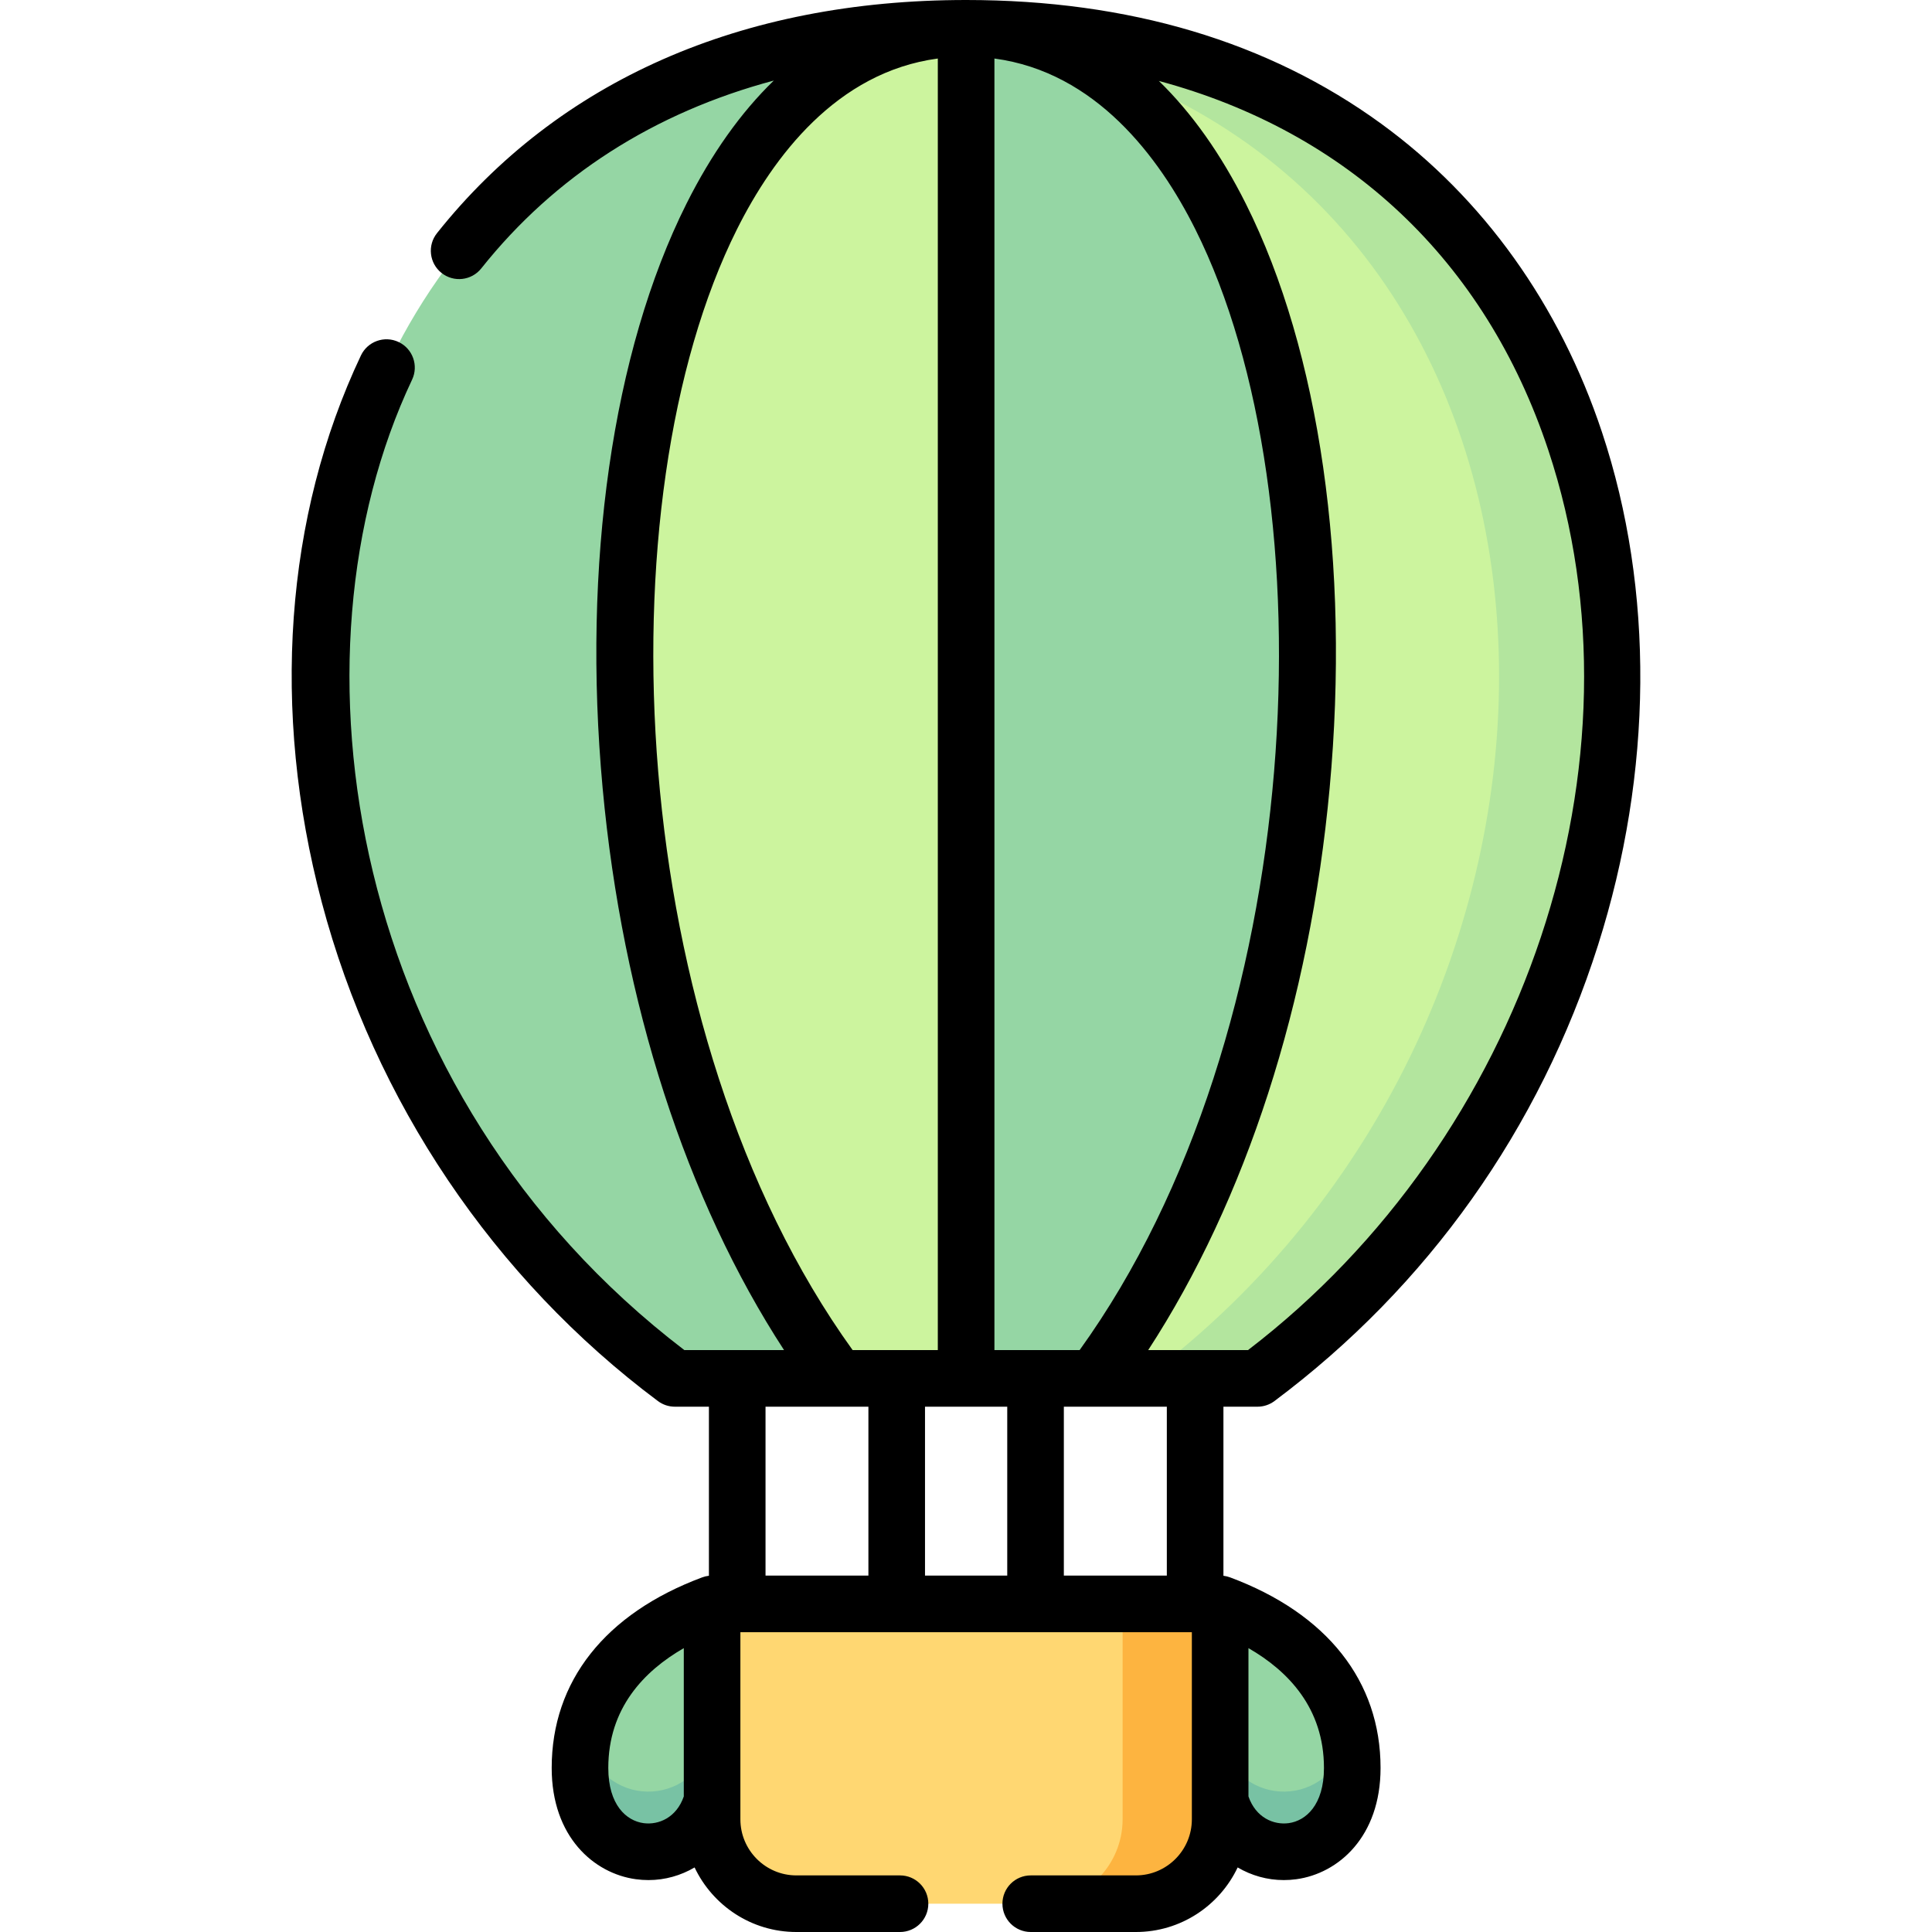 <svg id="Layer_1" enable-background="new 0 0 512 512" height="512" viewBox="0 0 512 512" width="512" xmlns="http://www.w3.org/2000/svg"><g><g><path clip-rule="evenodd" d="m188.712 477.202 9.893-21.77-9.893-30.388c-19.842 7.398-35.007 21.43-35.007 43.484 0 27.014 29.451 28.744 35.007 8.674z" fill="#95d6a4" fill-rule="evenodd"/></g><g><path clip-rule="evenodd" d="m358.362 468.528c0-22.054-15.165-36.085-35.007-43.484l-11.678 29.14 11.678 23.017c5.555 20.071 35.007 18.341 35.007-8.673z" fill="#95d6a4" fill-rule="evenodd"/></g><g><path clip-rule="evenodd" d="m222.16 365.29c-69.135-117.071-56.181-356.571 33.873-357.79-199.923 0-223.421 248.486-77.186 357.79h16.526z" fill="#95d6a4" fill-rule="evenodd"/></g><g><path clip-rule="evenodd" d="m333.247 365.29c146.236-109.304 122.709-357.79-77.214-357.79 84.697 6.605 93.286 249.28 33.873 357.79h26.815z" fill="#ccf49e" fill-rule="evenodd"/></g><g><path clip-rule="evenodd" d="m333.247 365.29c146.236-109.304 122.709-357.79-77.214-357.79 12.529 0 23.839 3.487 33.873 9.865 139.32 47.197 142.267 251.604 13.408 347.926h13.408 16.525z" fill="#b3e59e" fill-rule="evenodd"/></g><g><path clip-rule="evenodd" d="m289.906 365.29c88.921-118.857 69.703-357.79-33.873-357.79l-18.396 177.591 18.396 180.199h18.396z" fill="#95d6a4" fill-rule="evenodd"/></g><g><path clip-rule="evenodd" d="m256.033 365.29v-357.79c-103.547 0-122.794 238.933-33.873 357.79h15.477z" fill="#ccf49e" fill-rule="evenodd"/></g><g><path clip-rule="evenodd" d="m188.712 461.271c-5.017 18.057-29.366 18.454-34.185-1.332-.539 2.721-.822 5.584-.822 8.589 0 27.014 29.451 28.743 35.007 8.674z" fill="#78c2a4" fill-rule="evenodd"/></g><g><path clip-rule="evenodd" d="m323.355 477.202c5.556 20.069 35.007 18.34 35.007-8.674 0-3.005-.283-5.868-.822-8.589-4.819 19.786-29.168 19.389-34.185 1.332z" fill="#78c2a4" fill-rule="evenodd"/></g><g><path clip-rule="evenodd" d="m188.712 425.045v52.158 4.932c0 12.302 10.063 22.365 22.336 22.365h89.969c12.274 0 22.336-10.063 22.336-22.365v-4.932-52.158z" fill="#ffd772" fill-rule="evenodd"/></g><g><path clip-rule="evenodd" d="m323.355 477.202v-52.158h-6.633-19.218v52.158 4.932c0 12.302-10.063 22.365-22.365 22.365h25.88c12.274 0 22.336-10.063 22.336-22.365z" fill="#fdb440" fill-rule="evenodd"/></g><path d="m333.247 372.79c1.619 0 3.194-.523 4.49-1.492 40.635-30.373 70.289-72.15 85.755-120.816 14.575-45.862 14.948-94.143 1.051-135.947-11.232-33.788-31.462-62.054-58.503-81.742-29.885-21.76-66.896-32.793-110.007-32.793-59.561 0-108.05 21.366-140.227 61.79-2.58 3.241-2.043 7.959 1.197 10.539 3.24 2.578 7.959 2.043 10.539-1.197 19.53-24.535 45.854-41.33 77.523-49.783-8.742 8.466-16.51 19.39-23.158 32.666-19.57 39.081-27.663 95.513-22.203 154.824 5.241 56.939 22.183 109.197 48.08 148.951h-26.423c-89.18-68.124-106.836-183.891-72.156-257.167 1.772-3.743.174-8.215-3.57-9.987-3.742-1.77-8.215-.173-9.988 3.571-20.158 42.592-23.845 94.045-10.381 144.881 13.977 52.771 45.617 99.724 89.091 132.21 1.296.969 2.871 1.492 4.489 1.492h9.025v44.803c-.048.005-.095.017-.142.023-.232.03-.461.07-.686.121-.071.016-.141.036-.211.054-.212.055-.42.118-.624.19-.039.014-.078.021-.117.036-25.721 9.591-39.887 27.529-39.887 50.511 0 18.273 11.214 27.977 22.328 29.486 1.114.151 2.22.226 3.314.226 4.388 0 8.571-1.203 12.23-3.348 4.791 10.103 15.078 17.108 26.972 17.108h27.467c4.142 0 7.5-3.357 7.5-7.5s-3.358-7.5-7.5-7.5h-27.467c-8.181 0-14.836-6.669-14.836-14.865v-49.59h119.643v49.59c0 8.196-6.656 14.865-14.836 14.865h-27.864c-4.142 0-7.5 3.357-7.5 7.5s3.358 7.5 7.5 7.5h27.864c11.894 0 22.182-7.005 26.971-17.108 3.66 2.145 7.842 3.348 12.231 3.348 1.094 0 2.201-.074 3.314-.226 11.114-1.51 22.328-11.213 22.328-29.486 0-22.981-14.166-40.92-39.887-50.511-.039-.015-.079-.022-.118-.036-.201-.071-.406-.133-.614-.188-.076-.02-.151-.041-.227-.058-.213-.048-.43-.085-.65-.115-.048-.007-.096-.02-.144-.025v-44.805zm-152.035 103.286c-1.945 5.614-6.672 7.617-10.66 7.075-4.519-.613-9.347-4.777-9.347-14.623 0-15.827 9.445-25.682 20.007-31.753zm149.643-39.301c10.562 6.071 20.007 15.926 20.007 31.753 0 9.846-4.828 14.01-9.347 14.623-3.991.541-8.716-1.461-10.66-7.075zm-100.718-19.23h-27.264v-44.755h27.264zm-4.179-59.755c-60.716-84.301-66.481-225.48-30.638-297.06 9.582-19.136 26.38-41.628 53.213-45.221v342.281zm40.972 59.755h-21.793v-44.755h21.793zm-3.397-59.755v-342.281c26.842 3.593 43.643 26.087 53.227 45.224 35.84 71.573 30.068 212.75-30.652 297.057zm45.689 59.755h-27.292v-44.755h27.292zm-4.94-59.755c25.898-39.755 42.843-92.012 48.087-148.949 5.463-59.312-2.627-115.743-22.196-154.823-6.622-13.224-14.357-24.115-23.058-32.567 49.933 13.434 86.452 47.45 103.195 97.815 27.382 82.37-6.074 182.266-79.579 238.524z"/></g></svg>